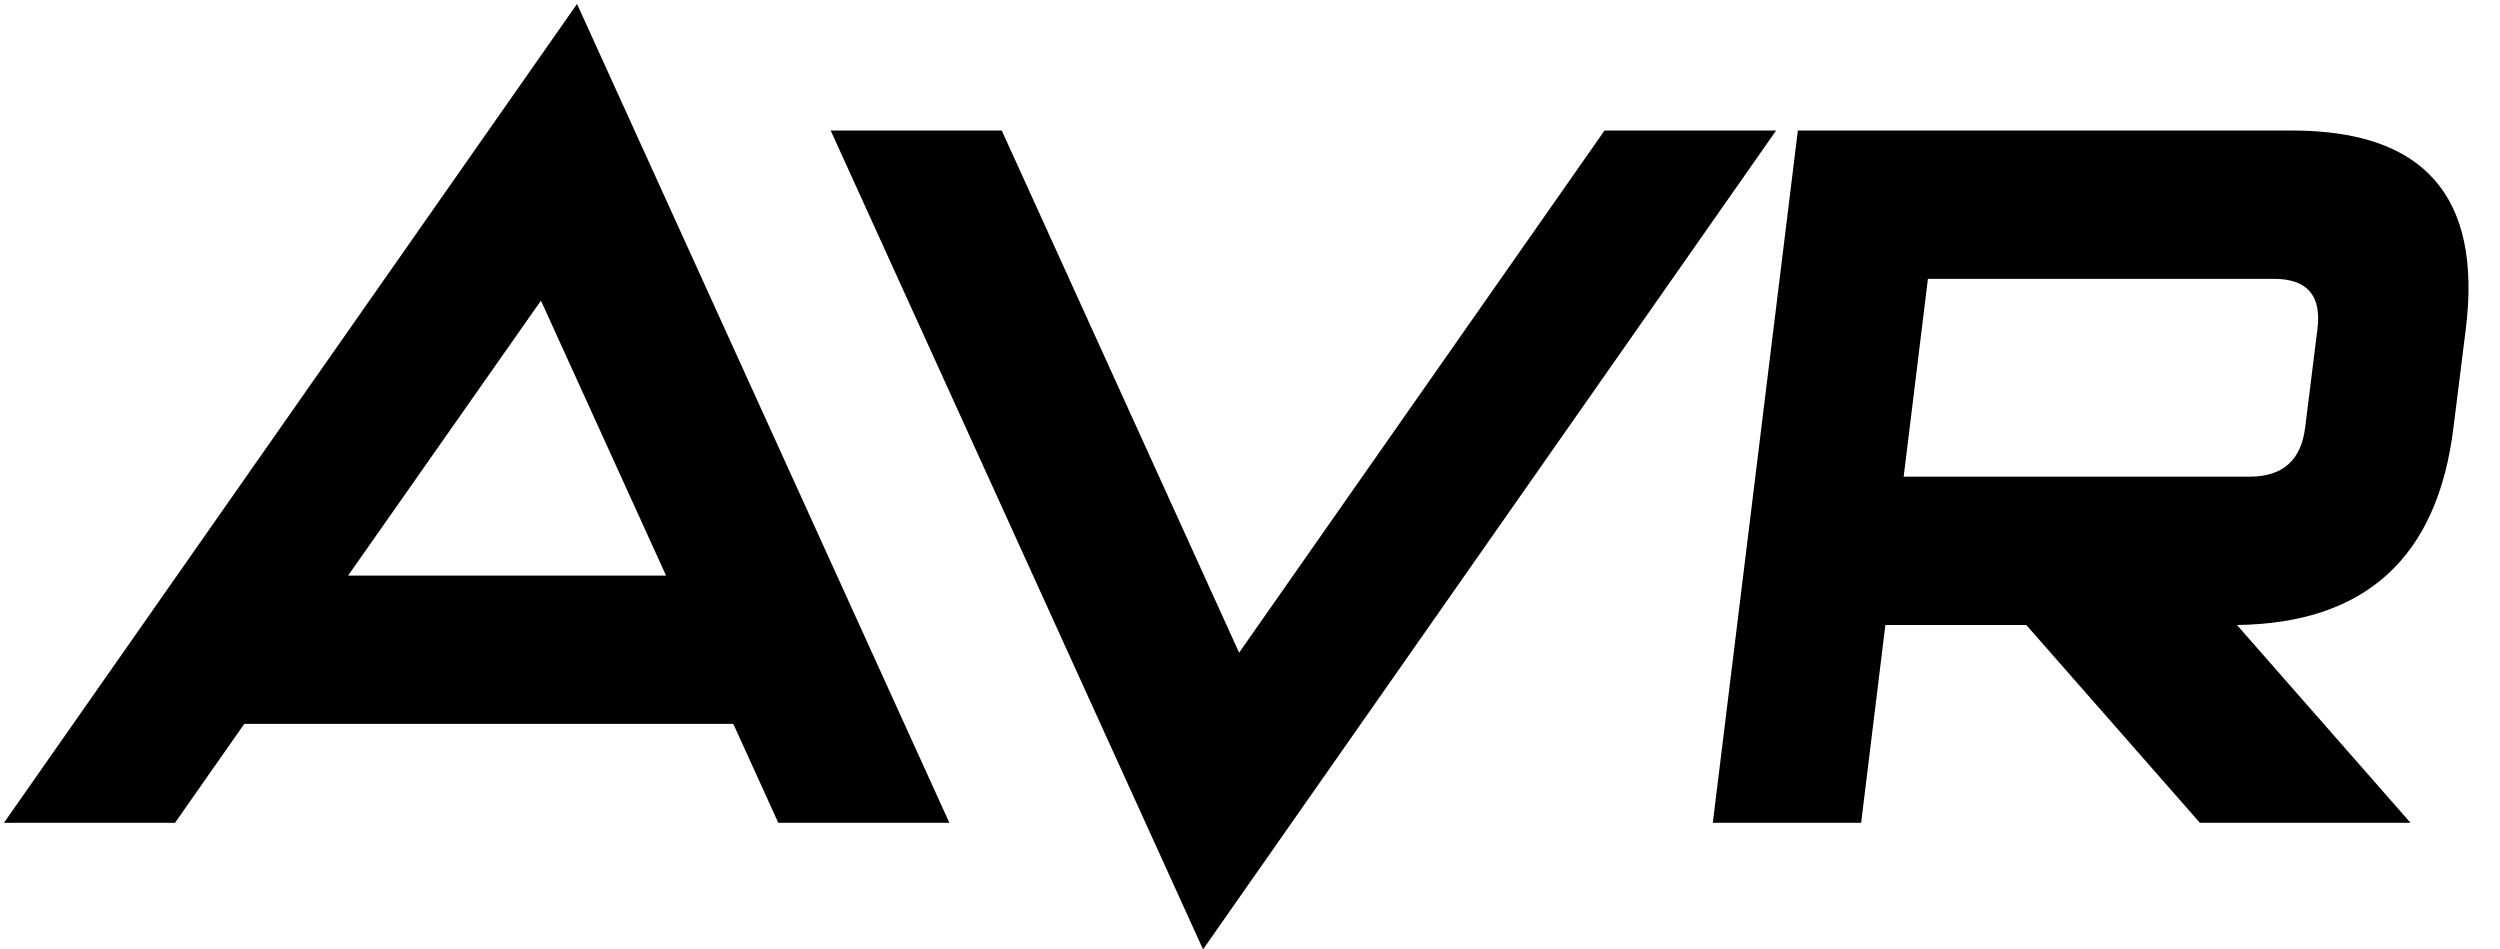 <svg width="79" height="30" viewBox="0 0 79 30" fill="none" xmlns="http://www.w3.org/2000/svg">
<path d="M7.719 22.875L5.531 26H0.125L18.234 0.125L30 26H24.594L23.172 22.875H7.719ZM17.094 9.5L11 18.188H21.047L17.094 9.5ZM38.016 30L26.25 4.125H31.656L39.156 20.625L50.703 4.125H56.125L38.016 30ZM56.812 4.125H72.438C76.604 4.125 78.432 6.208 77.922 10.375L77.531 13.5C77.031 17.615 74.75 19.698 70.688 19.75L76.172 26H69.516L64.031 19.75H59.578L58.812 26H54.125L56.812 4.125ZM60.922 8.812L60.156 15.062H71.094C72.135 15.062 72.719 14.542 72.844 13.5L73.234 10.375C73.359 9.333 72.901 8.812 71.859 8.812H60.922Z" fill="black"/>
</svg>
